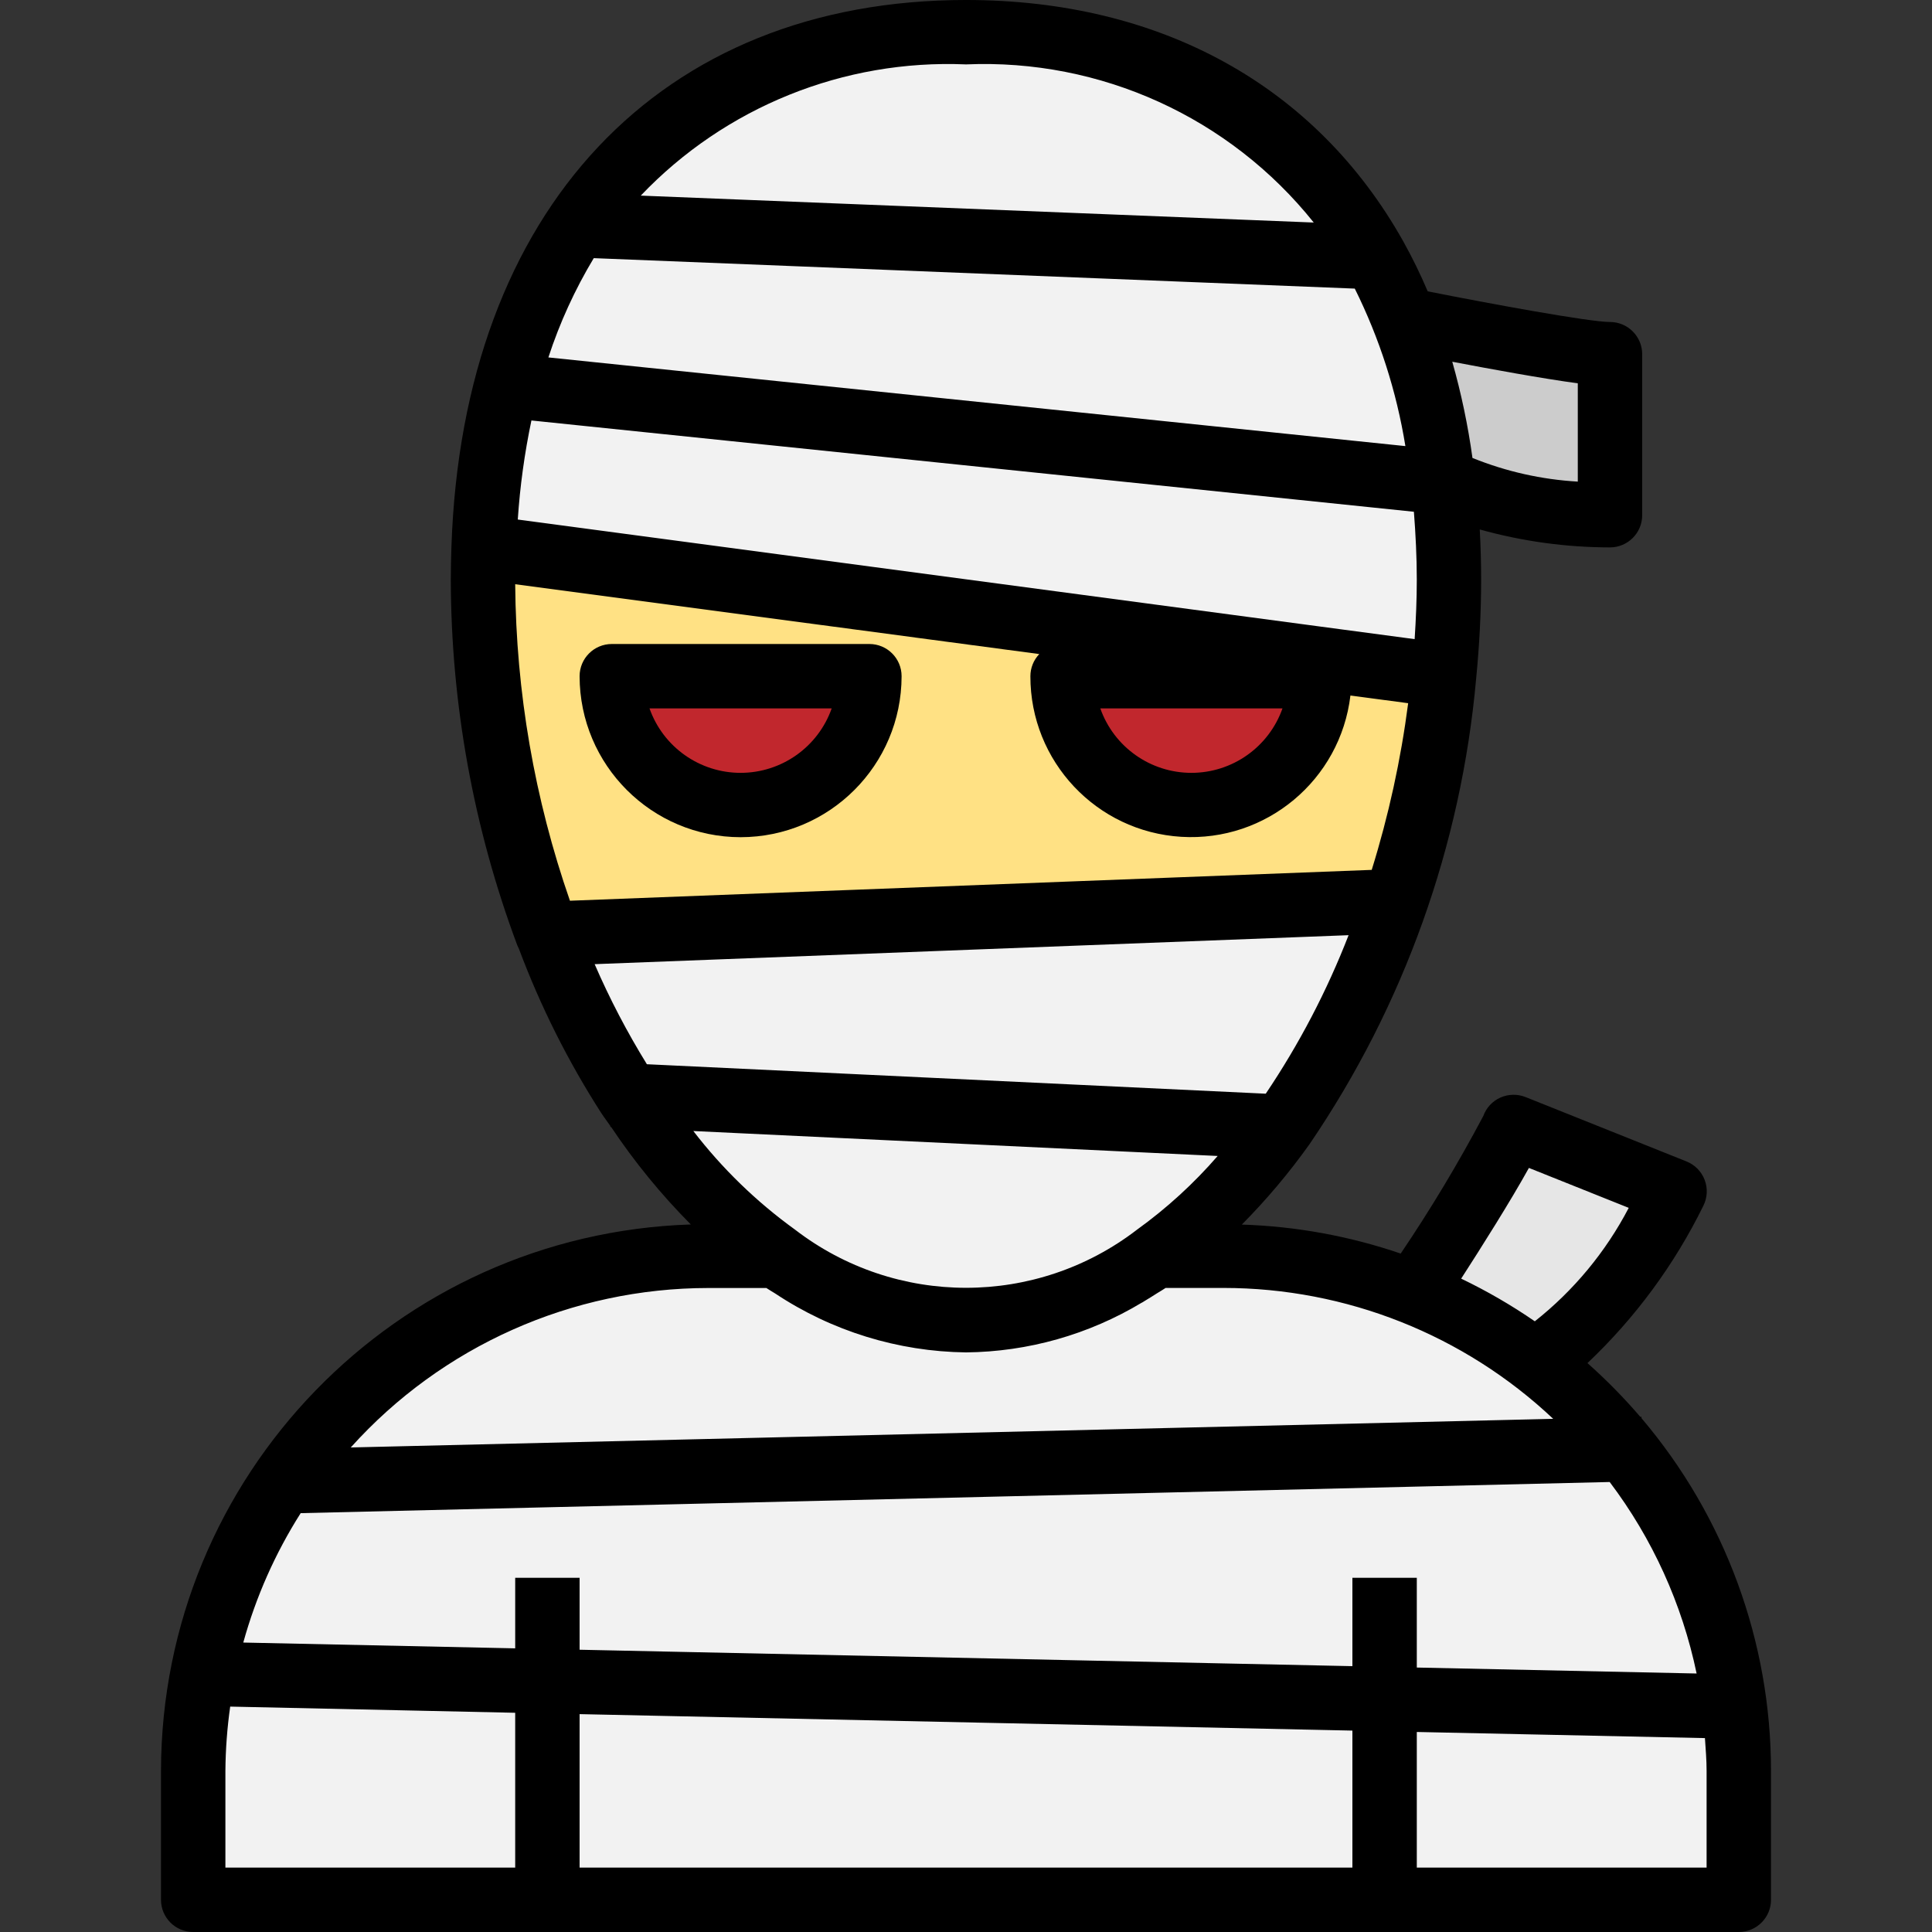 <svg height="480pt" viewBox="-40 0 480 480" width="480pt" xmlns="http://www.w3.org/2000/svg"><rect x="-40" y="0" width="480" height="480" fill="#333333" stroke="none"/><path d="m320 144c0 92.801-53.727 184-120 184s-120-91.199-120-184 53.727-136 120-136 120 43.199 120 136zm0 0" fill="#f2f2f2"/><path d="m319.078 168.559c-1.273 18.605-3.637 37.117-7.078 55.441l-216 8c-7.039-31.691-12.379-63.738-16-96zm0 0" fill="#ffe184"/><path d="m136 312h128c70.691 0 128 57.309 128 128v32h-384v-32c0-70.691 57.309-128 128-128zm0 0" fill="#f2f2f2"/><path d="m312 320 24-40 40 16-32 40zm0 0" fill="#e6e6e6"/><path d="m312 80 48 8v40l-40-8zm0 0" fill="#ccc"/><path d="m176 168c0 17.672-14.328 32-32 32s-32-14.328-32-32zm0 0" fill="#c1272d"/><path d="m288 168c0 17.672-14.328 32-32 32s-32-14.328-32-32zm0 0" fill="#c1272d"/><path d="m144 208c22.082-.027 39.973-17.918 40-40 0-4.418-3.582-8-8-8h-64c-4.418 0-8 3.582-8 8 .027 22.082 17.918 39.973 40 40zm22.633-32c-3.387 9.598-12.457 16.012-22.633 16.012s-19.246-6.414-22.633-16.012zm0 0"/><path d="m367.824 352.344v-.344h-.305c-4.066-4.742-8.449-9.199-13.121-13.344 11.855-11.207 21.609-24.445 28.801-39.09 1-2 1.117-4.332.32-6.422-.797-2.094-2.434-3.754-4.512-4.586l-40-16c-2.012-.793-4.254-.746-6.23.129-1.98.879-3.516 2.531-4.25 4.57-6.227 11.754-13.082 23.168-20.527 34.191-12.727-4.352-26.031-6.777-39.473-7.203 6.145-6.199 11.777-12.887 16.84-20 23.422-34.379 37.668-74.18 41.375-115.613.801-8.129 1.242-16.418 1.242-24.648 0-4.105-.113-8.23-.344-12.441 10.535 2.945 21.422 4.445 32.359 4.457 4.418 0 8-3.582 8-8v-40c0-4.418-3.582-8-8-8-5.121 0-29.992-4.574-45.289-7.617-1.797-4.23-3.816-8.367-6.055-12.383-21.68-38.688-60.266-60-108.656-60-76 0-125 52-127.84 135.77-.082 2.719-.16 5.43-.16 8.23.066 31.012 5.656 61.762 16.504 90.816.137.336.289.664.449.977 5.336 14.242 12.172 27.879 20.391 40.68.734 1.145 1.535 2.145 2.289 3.262v.258h.199c5.805 8.695 12.434 16.805 19.801 24.223-73.301 2.391-131.52 62.445-131.633 135.785v32c0 4.418 3.582 8 8 8h384c4.418 0 8-3.582 8-8v-32c.012-32.109-11.391-63.18-32.176-87.656zm-71.824 39.656v21.953l-192-4.082v-17.871h-16v17.527l-67.559-1.438c3.141-11.363 7.945-22.199 14.262-32.152l325.219-7.738c10.629 14.066 18.004 30.316 21.598 47.578l-69.52-1.48v-22.297zm0 37.961v34.039h-192v-38.129zm43.855-139.793 24.801 9.922c-5.707 10.93-13.66 20.535-23.336 28.184-5.816-4.004-11.934-7.547-18.297-10.602 4.914-7.609 12.281-19.273 16.832-27.504zm-61.223-114.168c-3.387 9.598-12.457 16.012-22.633 16.012s-19.246-6.414-22.633-16.012zm-189.992-46.922c.551-8.273 1.684-16.5 3.391-24.613l219.25 22.68c.43 5.598.719 11.27.719 16.855 0 4.93-.215 9.863-.535 14.793zm263.359-33.84v24.418c-8.984-.516-17.824-2.5-26.168-5.879-1.113-8.078-2.789-16.062-5.016-23.906 9.344 1.793 22.312 4.168 31.184 5.367zm-42.832 15.594-212.922-22.031c2.816-8.621 6.598-16.895 11.273-24.664l189.074 7.566c6.133 12.336 10.371 25.527 12.574 39.129zm-109.168-94.832c33.418-1.445 65.52 13.152 86.398 39.289l-167.199-6.688c20.973-22.016 50.426-33.898 80.801-32.602zm-112 129.145 130.207 17.359c-1.418 1.477-2.207 3.449-2.207 5.496-.043 21.133 16.398 38.633 37.492 39.906s39.52-14.121 42.02-35.105l14.344 1.91c-1.82 14.039-4.848 27.895-9.055 41.41l-199.199 7.664c-8.801-25.297-13.395-51.859-13.602-78.641zm19.719 94.398 187.336-7.199c-5.379 13.852-12.281 27.062-20.582 39.383l-153.754-7.32c-4.914-7.961-9.254-16.27-12.977-24.855zm154.809 47.656c-5.938 6.848-12.648 12.98-20 18.281-25.059 19.297-59.973 19.297-85.031 0-9.555-6.898-18.055-15.145-25.238-24.48zm-126.527 32.801h14.398c.723.48 1.457.91 2.188 1.359 14.062 9.348 30.527 14.434 47.414 14.641 15.41-.152 30.5-4.426 43.703-12.375h.039c.242-.137.473-.297.707-.441 1.031-.609 2.055-1.262 3.086-1.918.68-.434 1.375-.801 2.059-1.281h14.406c30.441.012 59.734 11.641 81.887 32.52l-298.742 7.113c22.664-25.203 54.961-39.605 88.855-39.617zm-120 120c.039-5.355.438-10.699 1.191-16l70.809 1.535v38.465h-72zm368 24h-72v-33.695l71.586 1.52c.184 2.711.414 5.414.414 8.176zm0 0"/></svg>